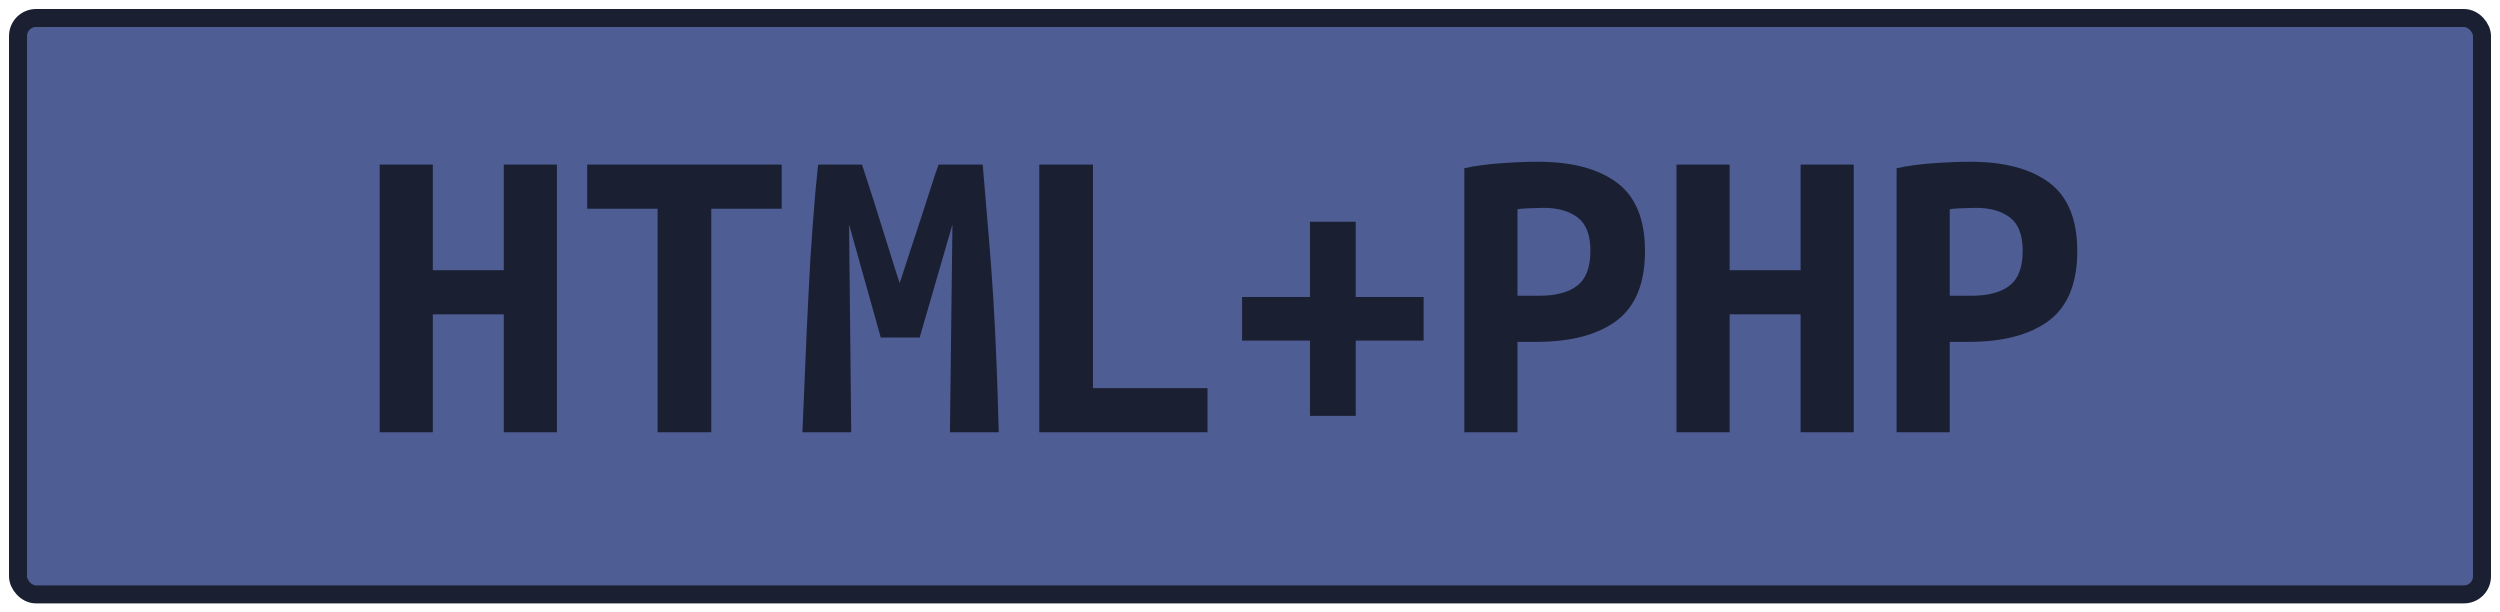 <?xml version="1.0" encoding="UTF-8"?>
<svg height="34" width="138.8" version="1.1" xmlns="http://www.w3.org/2000/svg">
    <rect
        height="32"
        width="136.8"
        rx="1"
        ry="1"
        x="1"
        y="1"
        fill="#4f5d95"
        stroke="#1a1f32"
        stroke-width="1"
         />
    <g transform="translate(0, 12)">
        <path fill="#1a1f32" d="M27.97-2.86L30.92-2.86L30.92 12L27.97 12L27.97 5.45L24.03 5.45L24.03 12L21.08 12L21.08-2.86L24.03-2.86L24.03 3L27.97 3L27.97-2.86ZM32.60-2.86L43.40-2.86L43.40-0.41L39.49-0.41L39.49 12L36.51 12L36.51-0.41L32.60-0.41L32.60-2.86ZM45.42-2.86L47.86-2.86Q48.03-2.35 48.28-1.56Q48.54-0.77 48.82 0.14Q49.11 1.06 49.40 1.99Q49.69 2.93 49.95 3.72L49.95 3.72Q50.24 2.83 50.55 1.88Q50.86 0.94 51.15 0.06Q51.44-0.82 51.68-1.58Q51.92-2.35 52.11-2.86L52.11-2.86L54.56-2.86Q54.73-0.91 54.88 0.94Q55.04 2.78 55.15 4.60Q55.26 6.41 55.33 8.24Q55.40 10.08 55.45 12L55.45 12L52.74 12L52.88 0.46L51.06 6.74L48.90 6.74L47.14 0.46L47.26 12L44.55 12Q44.62 10.18 44.71 8.21Q44.79 6.24 44.89 4.30Q44.98 2.35 45.12 0.53Q45.25-1.30 45.42-2.86L45.42-2.86ZM67.04 9.55L67.04 12L57.70 12L57.70-2.86L60.68-2.86L60.68 9.55L67.04 9.55ZM68.96 6.91L68.96 4.49L72.73 4.49L72.73 0.31L75.27 0.31L75.27 4.49L79.04 4.49L79.04 6.91L75.27 6.91L75.27 11.09L72.73 11.09L72.73 6.91L68.96 6.91ZM85.38-3.02L85.38-3.02Q88.21-3.02 89.77-1.86Q91.33-0.70 91.33 1.94L91.33 1.94Q91.33 4.61 89.76 5.80Q88.18 6.98 85.30 6.98L85.30 6.98L84.25 6.98L84.25 12L81.30 12L81.30-2.66Q81.73-2.76 82.27-2.83Q82.81-2.90 83.36-2.94Q83.91-2.98 84.44-3Q84.97-3.02 85.38-3.02ZM85.71-0.46L85.71-0.46Q85.45-0.46 84.98-0.44Q84.51-0.43 84.25-0.38L84.25-0.38L84.25 4.42L85.45 4.42Q86.86 4.42 87.58 3.85Q88.30 3.29 88.30 1.92L88.30 1.92Q88.30 0.62 87.60 0.08Q86.89-0.46 85.71-0.46ZM99.97-2.86L102.92-2.86L102.92 12L99.97 12L99.97 5.45L96.03 5.45L96.03 12L93.08 12L93.08-2.86L96.03-2.86L96.03 3L99.97 3L99.97-2.86ZM109.38-3.02L109.38-3.02Q112.21-3.02 113.77-1.86Q115.33-0.70 115.33 1.94L115.33 1.94Q115.33 4.61 113.76 5.80Q112.18 6.98 109.30 6.98L109.30 6.98L108.25 6.98L108.25 12L105.30 12L105.30-2.66Q105.73-2.76 106.27-2.83Q106.81-2.90 107.36-2.94Q107.91-2.98 108.44-3Q108.97-3.02 109.38-3.02ZM109.71-0.46L109.71-0.46Q109.45-0.46 108.98-0.44Q108.51-0.43 108.25-0.38L108.25-0.38L108.25 4.42L109.45 4.42Q110.86 4.42 111.58 3.85Q112.30 3.29 112.30 1.92L112.30 1.92Q112.30 0.62 111.60 0.08Q110.89-0.46 109.71-0.46Z"/>
    </g>
</svg>